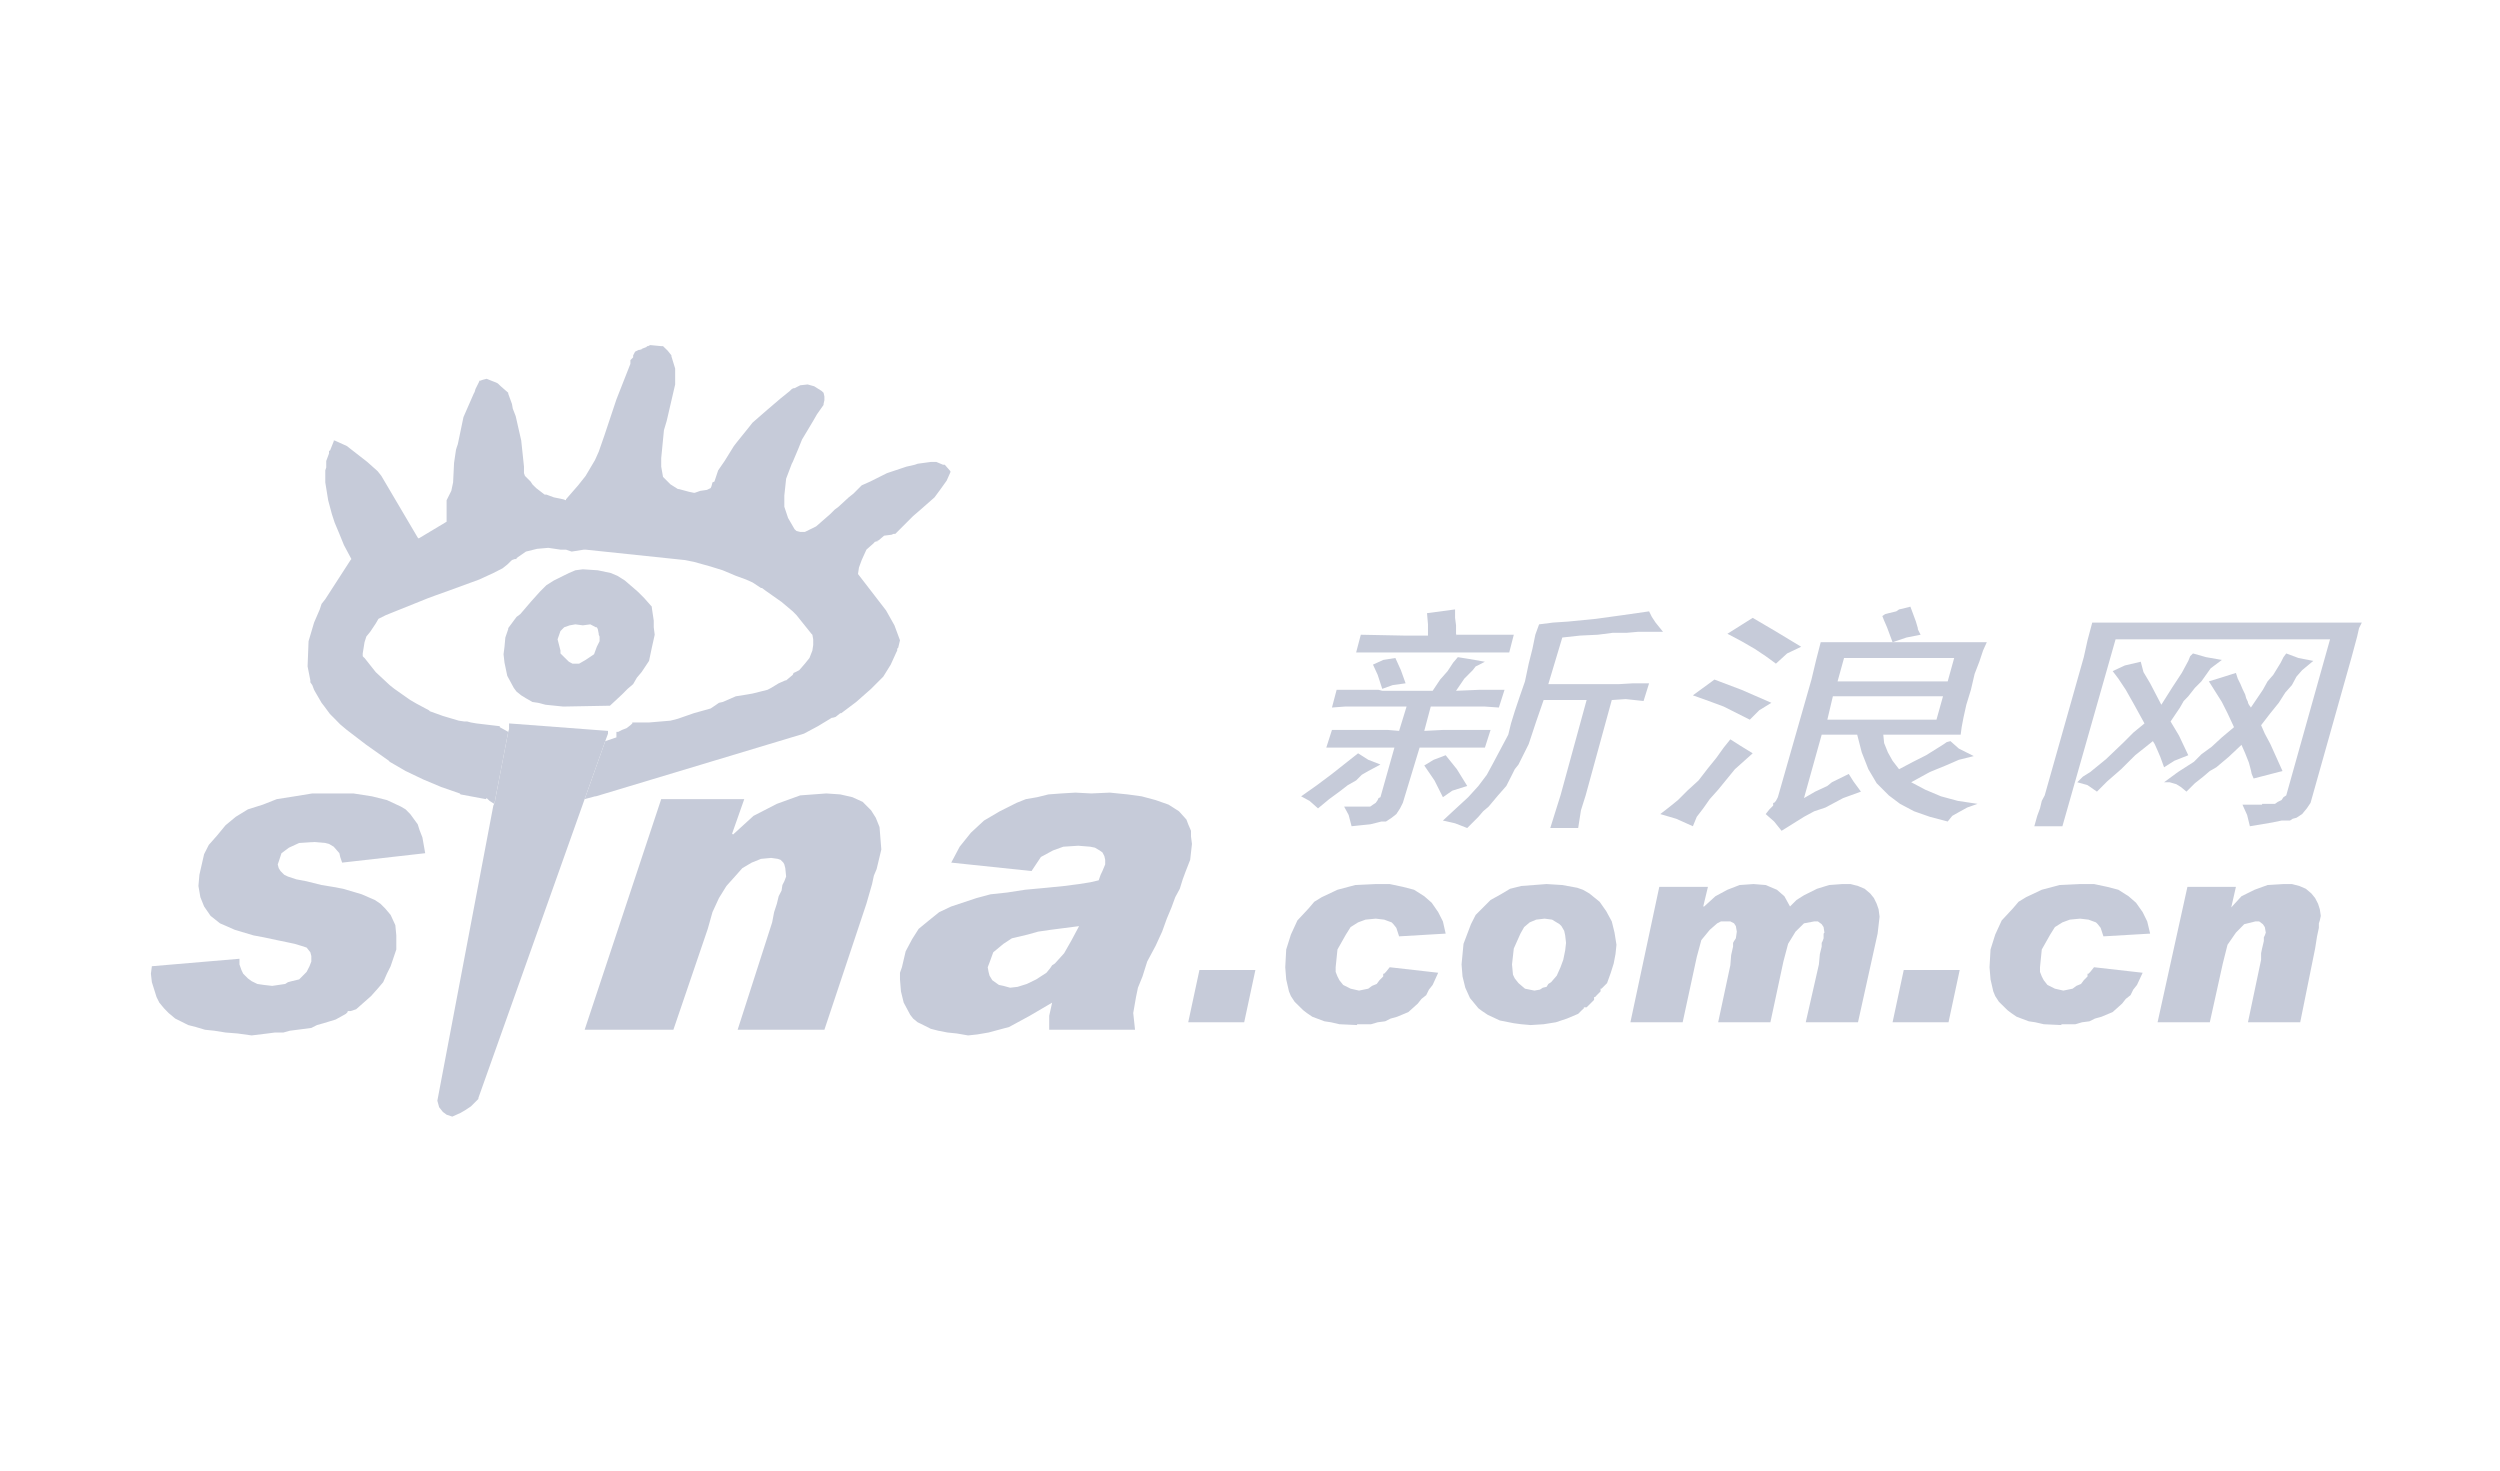 <?xml version="1.0" encoding="UTF-8"?>
<svg width="170px" height="100px" viewBox="0 0 170 100" version="1.1" xmlns="http://www.w3.org/2000/svg" xmlns:xlink="http://www.w3.org/1999/xlink">
    <!-- Generator: Sketch 44 (41411) - http://www.bohemiancoding.com/sketch -->
    <title>enterprise-03</title>
    <desc>Created with Sketch.</desc>
    <defs></defs>
    <g id="_____Page" stroke="none" stroke-width="1" fill="none" fill-rule="evenodd">
        <g id="about" transform="translate(-785, -2082)">
            <g id="section-3" transform="translate(0, 1721)">
                <rect id="background" fill="#FFFFFF" x="0" y="0" width="1440" height="860"></rect>
                <g id="enterprise-03" transform="translate(735, 331)">
                    <g transform="translate(50, 30)">
                        <rect id="Rectangle-3-Copy-6" x="0" y="0" width="170" height="100"></rect>
                        <g id="sina" transform="translate(10, 23)" fill="#C6CBD9">
                            <polyline id="Fill-1" points="149.908 21.687 150.286 20.285 150.416 19.711 150.605 19.335 132.272 19.335 131.952 20.539 131.698 21.687 129.04 31.086 128.841 31.461 128.72 31.97 128.532 32.478 128.334 33.184 130.244 33.184 133.859 20.474 148.443 20.474 145.465 31.086 145.276 31.209 145.145 31.405 144.891 31.527 144.702 31.661 143.821 31.661 143.821 31.716 142.487 31.716 142.805 32.42 142.992 33.184 144.515 32.929 145.145 32.798 145.719 32.798 145.905 32.675 146.159 32.609 146.544 32.357 146.864 31.97 147.118 31.593 149.908 21.687"></polyline>
                            <polyline id="Fill-2" points="136.21 23.465 135.757 22.703 135.571 21.998 134.49 22.251 133.662 22.636 134.047 23.145 134.553 23.907 135.127 24.923 135.825 26.193 135.061 26.823 134.423 27.464 133.222 28.611 132.139 29.496 131.633 29.814 131.255 30.193 131.952 30.389 132.592 30.831 133.287 30.135 134.236 29.307 135.193 28.356 136.396 27.397 136.519 27.596 136.715 28.037 136.905 28.48 137.157 29.176 137.854 28.732 138.803 28.356 138.173 27.022 137.599 26.061 138.239 25.112 138.491 24.669 138.803 24.348 139.253 23.775 139.695 23.333 140.323 22.449 141.087 21.875 140.013 21.687 139.123 21.434 138.933 21.62 138.803 21.941 138.361 22.759 137.731 23.719 136.97 24.923 136.21 23.465"></polyline>
                            <polyline id="Fill-3" points="143.755 26.315 144.385 25.497 144.956 24.791 145.399 24.094 145.849 23.588 146.159 23.012 146.544 22.572 147.304 21.941 146.29 21.743 145.465 21.434 145.276 21.687 145.089 22.062 144.581 22.89 144.195 23.333 143.876 23.907 143.061 25.112 142.927 24.923 142.861 24.791 142.861 24.735 142.741 24.481 142.673 24.227 142.487 23.841 142.353 23.52 142.167 23.145 142.043 22.759 141.029 23.08 140.203 23.333 141.087 24.735 141.471 25.497 141.913 26.448 141.087 27.142 140.391 27.783 139.695 28.291 139.189 28.801 138.105 29.496 137.157 30.193 137.534 30.193 137.985 30.323 138.295 30.513 138.679 30.831 139.253 30.259 139.817 29.814 140.267 29.429 140.709 29.176 141.537 28.48 142.421 27.65 142.673 28.225 142.927 28.866 143.061 29.373 143.115 29.628 143.247 29.938 145.21 29.429 144.385 27.596 144.007 26.889 143.755 26.315"></polyline>
                            <polyline id="Fill-4" points="136.21 40.486 136.011 39.656 135.701 39.025 135.251 38.387 134.742 37.944 134.047 37.503 133.287 37.305 132.393 37.116 131.444 37.116 130.054 37.182 128.841 37.503 127.77 38.009 127.262 38.32 126.878 38.771 126.116 39.591 125.676 40.549 125.356 41.565 125.288 42.772 125.356 43.599 125.544 44.416 125.676 44.736 125.928 45.122 126.502 45.687 126.756 45.884 127.132 46.139 127.957 46.449 128.4 46.515 128.974 46.648 130.175 46.704 130.175 46.648 131.124 46.648 131.578 46.515 132.084 46.449 132.459 46.262 132.902 46.139 133.662 45.818 134.302 45.246 134.553 44.925 134.876 44.671 135.061 44.294 135.316 43.975 135.701 43.147 132.393 42.772 132.139 43.089 132.018 43.212 131.952 43.212 131.952 43.4 131.698 43.655 131.509 43.909 131.192 44.04 130.938 44.23 130.308 44.36 129.734 44.23 129.226 43.975 128.974 43.655 128.841 43.4 128.72 43.089 128.72 42.772 128.841 41.565 129.415 40.549 129.734 40.041 130.244 39.722 130.749 39.535 131.444 39.468 132.018 39.535 132.524 39.722 132.648 39.845 132.846 40.097 133.033 40.672 136.21 40.486"></polyline>
                            <polyline id="Fill-5" points="141.725 38.705 142.043 37.305 138.745 37.305 136.715 46.515 140.267 46.515 141.151 42.517 141.471 41.245 142.043 40.418 142.607 39.845 143.369 39.656 143.622 39.656 143.876 39.845 144.007 40.041 144.075 40.418 144.007 40.608 143.941 40.738 143.941 40.993 143.821 41.5 143.755 41.82 143.755 42.262 142.861 46.515 146.414 46.515 147.428 41.5 147.559 40.672 147.683 40.097 147.683 39.787 147.748 39.591 147.814 39.28 147.748 38.829 147.627 38.453 147.428 38.068 147.174 37.755 146.799 37.437 146.358 37.247 145.849 37.116 145.276 37.116 144.195 37.182 143.312 37.503 142.421 37.944 141.725 38.705"></polyline>
                            <path d="M123.326,26.956 L123.393,26.448 L123.514,25.807 L123.71,24.923 L124.022,23.907 L124.274,22.826 L124.594,21.998 L124.848,21.235 L125.102,20.671 L113.808,20.671 L113.498,21.875 L113.179,23.21 L110.895,31.209 L110.763,31.461 L110.641,31.593 L110.576,31.593 L110.576,31.782 L110.321,32.036 L110.067,32.357 L110.641,32.863 L111.147,33.494 L112.671,32.543 L113.365,32.168 L114.129,31.913 L115.329,31.272 L116.543,30.831 L116.034,30.135 L115.715,29.628 L114.955,30.003 L114.569,30.193 L114.259,30.445 L113.431,30.831 L112.671,31.272 L113.875,26.956 L116.289,26.956 L116.598,28.16 L117.049,29.307 L117.613,30.259 L118.438,31.086 L119.201,31.661 L120.16,32.168 L121.23,32.543 L122.444,32.863 L122.754,32.478 L123.204,32.224 L123.768,31.913 L124.472,31.661 L123.138,31.461 L121.99,31.151 L120.92,30.7 L119.962,30.193 L121.23,29.496 L122.313,29.053 L123.204,28.666 L124.218,28.414 L123.204,27.906 L122.63,27.397 L122.376,27.464 L122.189,27.596 L121.804,27.839 L120.976,28.356 L120.095,28.801 L119.136,29.307 L118.695,28.732 L118.375,28.16 L118.121,27.529 L118.063,26.956 L123.326,26.956 L123.326,26.956 Z M122.124,24.348 L121.68,25.939 L114.259,25.939 L114.635,24.348 L122.124,24.348 L122.124,24.348 Z M122.884,21.743 L122.444,23.333 L114.955,23.333 L115.395,21.743 L122.884,21.743 L122.884,21.743 Z" id="Fill-6"></path>
                            <polyline id="Fill-7" points="119.906 18.253 119.388 18.386 119.136 18.44 118.947 18.572 118.438 18.695 118.187 18.761 117.998 18.892 118.121 19.203 118.317 19.654 118.695 20.671 119.642 20.351 120.601 20.162 120.47 19.909 120.412 19.778 120.412 19.711 120.282 19.268 120.095 18.761 119.906 18.253"></polyline>
                            <polyline id="Fill-8" points="108.987 25.939 109.627 25.299 110.453 24.791 108.423 23.907 106.581 23.21 105.116 24.284 106.195 24.669 107.211 25.046 108.987 25.939"></polyline>
                            <polyline id="Fill-9" points="110.763 22.129 111.524 21.434 112.481 20.98 110.707 19.909 109.183 19.014 107.465 20.096 108.423 20.604 109.307 21.113 110.067 21.62 110.763 22.129"></polyline>
                            <polyline id="Fill-10" points="113.365 39.656 113.619 39.656 113.875 39.845 114.005 40.041 114.061 40.418 114.005 40.486 114.005 40.804 113.939 40.993 113.875 41.115 113.875 41.369 113.751 41.876 113.685 42.581 112.791 46.515 116.344 46.515 117.678 40.486 117.811 39.336 117.744 38.829 117.613 38.453 117.427 38.068 117.173 37.755 116.797 37.437 116.344 37.247 115.837 37.116 115.273 37.116 114.38 37.182 113.555 37.437 112.671 37.878 112.164 38.198 111.721 38.64 111.337 37.944 110.828 37.503 110.067 37.182 109.24 37.116 108.293 37.182 107.465 37.503 106.648 37.944 105.885 38.64 105.82 38.64 106.14 37.305 102.832 37.305 100.868 46.515 104.421 46.515 105.38 42.075 105.69 40.927 106.262 40.231 106.769 39.787 107.024 39.656 107.663 39.656 107.916 39.787 108.039 39.977 108.103 40.352 108.039 40.804 107.916 40.993 107.849 41.115 107.849 41.369 107.719 41.942 107.663 42.64 106.835 46.515 110.387 46.515 111.271 42.385 111.591 41.18 112.097 40.352 112.671 39.787 113.365 39.656"></polyline>
                            <polyline id="Fill-11" points="123.26 42.958 119.455 42.958 118.695 46.515 122.499 46.515 123.26 42.958"></polyline>
                            <polyline id="Fill-12" points="13.585 7.329 12.758 6.954 12.693 6.954 12.693 7.01 12.438 7.65 12.373 7.65 12.373 7.837 12.184 8.346 12.184 8.788 12.119 8.986 12.119 9.804 12.316 11.018 12.57 11.967 12.758 12.542 13.078 13.304 13.388 14.066 13.895 15.017 13.838 15.082 12.119 17.745 11.866 18.065 11.744 18.44 11.357 19.335 10.982 20.604 10.916 22.317 11.104 23.267 11.104 23.4 11.236 23.588 11.357 23.907 11.424 24.029 11.866 24.791 12.063 25.046 12.438 25.554 12.693 25.807 13.134 26.258 13.585 26.636 14.911 27.65 16.442 28.732 16.498 28.801 17.579 29.429 18.781 30.003 19.994 30.513 21.262 30.954 21.318 31.02 23.037 31.341 23.094 31.272 23.292 31.461 23.602 31.661 23.602 31.593 23.667 31.461 23.667 31.405 24.56 26.767 23.986 26.448 23.986 26.381 22.399 26.193 22.022 26.128 21.769 26.061 21.572 26.061 21.196 26.005 20.115 25.684 19.233 25.366 19.167 25.299 18.34 24.857 17.897 24.602 16.817 23.841 16.498 23.588 15.549 22.703 14.788 21.743 14.722 21.687 14.665 21.62 14.665 21.434 14.788 20.671 14.911 20.285 15.173 19.964 15.549 19.401 15.736 19.081 16.243 18.827 19.101 17.678 19.608 17.491 20.501 17.171 22.587 16.408 23.546 15.966 24.174 15.646 24.494 15.392 24.813 15.082 25.001 15.017 25.124 15.017 25.124 14.95 25.763 14.508 26.524 14.32 27.285 14.253 28.112 14.376 28.488 14.376 28.873 14.508 29.7 14.376 29.822 14.376 36.55 15.082 37.18 15.205 38.325 15.524 39.144 15.779 40.036 16.155 40.732 16.408 41.173 16.606 41.746 16.983 41.812 16.983 42.066 17.171 43.147 17.932 43.907 18.572 44.161 18.827 44.415 19.146 45.176 20.096 45.242 20.162 45.298 20.474 45.298 20.859 45.242 21.235 45.044 21.743 44.734 22.129 44.348 22.572 44.095 22.703 43.964 22.759 43.907 22.89 43.457 23.267 43.4 23.267 42.95 23.465 42.441 23.775 42.189 23.907 41.173 24.161 40.798 24.227 40.036 24.348 39.144 24.735 38.889 24.791 38.701 24.923 38.325 25.177 37.18 25.497 36.099 25.874 35.592 26.005 34.135 26.128 32.998 26.128 32.998 26.193 32.867 26.315 32.612 26.513 32.294 26.636 32.04 26.767 31.917 26.767 31.917 27.142 31.157 27.397 29.756 31.341 30.461 31.151 30.517 31.151 44.668 26.889 45.618 26.381 46.566 25.807 46.632 25.807 46.82 25.751 47.139 25.497 47.206 25.497 48.22 24.735 49.234 23.841 50.062 23.012 50.57 22.194 50.945 21.367 51.011 21.235 51.011 21.113 51.077 21.048 51.199 20.539 50.822 19.523 50.25 18.506 48.343 16.032 48.409 15.591 48.596 15.082 48.916 14.376 49.488 13.868 49.424 13.868 49.61 13.811 49.677 13.811 49.677 13.747 49.743 13.747 50.118 13.426 50.625 13.362 50.757 13.304 50.88 13.304 52.092 12.091 52.533 11.713 53.548 10.82 53.923 10.312 54.374 9.682 54.629 9.109 54.629 9.042 54.243 8.601 54.122 8.601 53.67 8.412 53.295 8.412 52.401 8.534 52.214 8.601 51.641 8.731 50.315 9.174 49.17 9.747 48.596 10.002 48.033 10.567 47.713 10.82 47.018 11.46 46.765 11.649 46.445 11.967 45.495 12.796 45.111 12.985 44.734 13.171 44.415 13.171 44.161 13.107 44.03 12.985 43.588 12.221 43.334 11.46 43.334 10.698 43.457 9.55 43.841 8.534 43.907 8.412 44.284 7.518 44.537 6.888 44.922 6.247 45.298 5.617 45.552 5.175 46.002 4.535 46.002 4.469 46.059 4.215 46.059 3.961 46.002 3.708 45.871 3.585 45.364 3.266 44.922 3.143 44.415 3.199 44.03 3.396 43.964 3.396 43.841 3.453 43.71 3.585 43.08 4.093 42.189 4.854 41.173 5.739 40.919 6.061 40.102 7.075 39.905 7.329 39.275 8.346 39.275 8.412 39.275 8.346 38.834 8.986 38.58 9.747 38.448 9.804 38.382 10.059 38.325 10.189 38.072 10.312 37.621 10.378 37.245 10.51 37.18 10.51 36.86 10.444 36.164 10.256 36.099 10.256 35.592 9.936 35.085 9.428 34.962 8.731 34.962 8.157 35.149 6.247 35.337 5.617 35.47 5.043 35.911 3.143 35.911 2.061 35.657 1.234 35.657 1.167 35.403 0.846 35.085 0.537 34.962 0.537 34.266 0.471 34.201 0.471 34.069 0.537 34.135 0.537 34.012 0.537 33.948 0.603 33.628 0.726 33.693 0.726 33.505 0.79 33.439 0.79 33.186 0.913 33.054 1.167 33.054 1.3 32.867 1.487 32.867 1.741 31.917 4.159 31.091 6.634 30.714 7.716 30.461 8.28 29.822 9.362 29.315 10.002 28.929 10.444 28.488 10.952 28.488 11.018 28.299 10.952 27.661 10.82 27.154 10.631 27.032 10.631 26.458 10.189 26.204 9.936 26.082 9.747 25.697 9.362 25.631 9.174 25.631 8.731 25.443 6.954 25.067 5.297 24.87 4.789 24.813 4.469 24.56 3.774 24.56 3.708 24.053 3.266 23.856 3.077 23.733 3.012 23.414 2.888 23.094 2.758 22.84 2.822 22.652 2.888 22.587 2.888 22.587 2.945 22.333 3.453 22.276 3.651 22.211 3.774 21.515 5.364 21.131 7.207 21.065 7.396 21.008 7.583 20.876 8.476 20.811 9.804 20.689 10.378 20.369 11.018 20.369 12.476 18.471 13.615 18.406 13.558 15.933 9.362 15.681 9.042 14.975 8.412 13.585 7.329"></polyline>
                            <path d="M34.323,18.319 L34.323,18.253 L33.815,17.678 L33.374,17.237 L32.491,16.474 L31.983,16.155 L31.533,15.966 L30.65,15.779 L29.634,15.712 L29.126,15.779 L28.685,15.966 L27.661,16.474 L27.154,16.795 L26.712,17.237 L26.138,17.875 L25.378,18.761 L25.124,18.95 L24.936,19.203 L24.56,19.711 L24.56,19.778 L24.363,20.351 L24.306,20.98 L24.241,21.49 L24.306,22.062 L24.494,22.957 L24.936,23.775 L25.124,24.029 L25.443,24.284 L25.763,24.481 L26.204,24.735 L26.589,24.791 L27.097,24.923 L28.299,25.046 L31.41,24.989 L31.475,24.989 L32.294,24.227 L32.678,23.841 L33.054,23.52 L33.309,23.08 L33.628,22.703 L34.135,21.941 L34.323,21.048 L34.52,20.162 L34.455,19.654 L34.455,19.203 L34.323,18.319 L34.323,18.319 Z M29.634,19.523 L30.141,19.456 L30.517,19.654 L30.583,19.654 L30.65,19.778 L30.714,20.096 L30.714,20.162 L30.771,20.285 L30.771,20.604 L30.583,20.98 L30.396,21.49 L29.822,21.875 L29.38,22.129 L28.929,22.129 L28.685,21.998 L28.422,21.743 L28.112,21.434 L28.112,21.235 L27.915,20.474 L28.112,19.909 L28.366,19.654 L28.741,19.523 L29.126,19.456 L29.634,19.523 L29.634,19.523 Z" id="Fill-13"></path>
                            <polyline id="Fill-14" points="24.616 26.578 24.56 26.767 23.667 31.405 23.667 31.461 23.602 31.593 23.602 31.661 23.546 31.782 19.74 51.849 19.861 52.291 20.115 52.611 20.369 52.8 20.755 52.93 21.318 52.676 21.638 52.49 22.022 52.235 22.53 51.728 22.53 51.662 31.157 27.397 31.344 26.889 31.344 26.701 24.616 26.193 24.616 26.578"></polyline>
                            <polyline id="Fill-15" points="3.559 36.485 3.493 37.247 3.625 38.009 3.879 38.64 4.32 39.28 4.959 39.787 5.4 39.977 5.974 40.231 7.242 40.608 7.938 40.738 8.822 40.927 9.46 41.059 10.033 41.18 10.475 41.313 10.85 41.435 11.104 41.755 11.17 42.01 11.17 42.385 11.047 42.703 10.85 43.089 10.597 43.344 10.343 43.599 9.836 43.72 9.582 43.788 9.394 43.909 8.511 44.04 7.938 43.975 7.497 43.909 7.111 43.72 6.857 43.533 6.537 43.212 6.416 42.958 6.284 42.581 6.284 42.196 0.327 42.703 0.261 43.212 0.327 43.788 0.646 44.802 0.834 45.18 1.153 45.564 1.463 45.884 1.915 46.262 2.291 46.449 2.798 46.704 3.305 46.834 3.943 47.024 4.573 47.089 5.336 47.211 6.161 47.277 7.111 47.409 8.191 47.277 8.699 47.211 9.272 47.211 9.713 47.089 10.22 47.024 11.17 46.9 11.556 46.704 11.997 46.58 12.824 46.328 13.52 45.941 13.641 45.818 13.641 45.753 13.838 45.753 14.215 45.631 15.229 44.736 15.681 44.23 16.057 43.788 16.31 43.212 16.563 42.703 16.949 41.565 16.949 40.608 16.883 39.911 16.563 39.215 16.188 38.771 15.868 38.453 15.483 38.198 14.599 37.813 13.331 37.437 12.626 37.305 11.866 37.182 10.85 36.928 10.155 36.796 9.582 36.607 9.328 36.485 9.075 36.231 8.952 36.034 8.886 35.78 8.952 35.592 9.141 35.018 9.648 34.642 10.343 34.322 11.357 34.256 12.119 34.322 12.373 34.387 12.693 34.576 13.078 35.018 13.134 35.273 13.265 35.658 18.913 35.018 18.724 33.945 18.527 33.439 18.406 33.053 17.897 32.357 17.579 32.036 17.259 31.847 16.31 31.405 15.295 31.151 14.027 30.954 11.236 30.954 10.033 31.151 8.822 31.341 7.872 31.716 6.857 32.036 6.03 32.543 5.336 33.118 4.762 33.815 4.199 34.452 3.879 35.083 3.559 36.485"></polyline>
                            <polyline id="Fill-16" points="99.601 24.602 100.548 24.538 101.762 24.669 102.138 23.465 101.058 23.465 100.108 23.52 95.286 23.52 96.236 20.351 97.449 20.219 98.65 20.162 99.665 20.031 100.614 20.031 101.375 19.964 103.086 19.964 102.579 19.335 102.325 18.95 102.138 18.572 100.362 18.827 98.52 19.081 96.62 19.268 95.606 19.335 94.658 19.456 94.402 20.162 94.207 21.113 93.952 22.129 93.699 23.333 93.323 24.415 93.004 25.366 92.749 26.193 92.563 26.956 91.923 28.16 91.548 28.866 91.105 29.684 90.532 30.445 89.838 31.209 89.011 31.97 88.118 32.798 88.945 32.985 89.771 33.306 90.532 32.543 90.853 32.168 91.229 31.847 91.867 31.086 92.43 30.445 92.817 29.684 93.004 29.307 93.258 28.987 93.952 27.596 94.461 26.061 94.967 24.602 97.89 24.602 96.115 31.086 95.795 32.102 95.419 33.306 97.316 33.306 97.504 32.102 97.824 31.086 99.601 24.602"></polyline>
                            <polyline id="Fill-17" points="88.945 18.44 87.037 18.695 87.103 19.456 87.103 20.219 85.459 20.219 82.535 20.162 82.217 21.367 92.628 21.367 92.938 20.162 89.068 20.162 89.068 20.219 89.011 20.096 89.011 19.523 88.945 19.014 88.945 18.44"></polyline>
                            <polyline id="Fill-18" points="83.993 23.841 84.697 23.588 85.581 23.465 85.261 22.572 84.885 21.743 84.059 21.875 83.363 22.194 83.682 22.89 83.993 23.841"></polyline>
                            <polyline id="Fill-19" points="85.647 25.046 85.139 26.701 84.377 26.636 80.573 26.636 80.187 27.839 84.82 27.839 83.87 31.209 83.739 31.272 83.682 31.405 83.551 31.593 83.363 31.716 83.175 31.847 81.4 31.847 81.709 32.42 81.907 33.184 82.535 33.118 83.175 33.053 83.682 32.929 83.936 32.863 84.246 32.863 84.632 32.609 84.952 32.357 85.204 31.97 85.393 31.593 86.531 27.839 90.974 27.839 91.359 26.636 88.118 26.636 86.85 26.701 87.291 25.046 90.974 25.046 91.923 25.112 92.308 23.907 90.599 23.907 89.011 23.974 89.575 23.145 90.147 22.572 90.345 22.317 90.599 22.194 90.974 21.998 89.895 21.809 89.132 21.687 88.813 22.062 88.437 22.636 87.931 23.21 87.421 23.974 83.993 23.974 83.739 23.907 80.891 23.907 80.573 25.112 81.455 25.046 85.647 25.046"></polyline>
                            <polyline id="Fill-20" points="86.85 29.053 87.544 30.069 88.118 31.209 88.756 30.766 89.771 30.445 89.068 29.307 88.305 28.356 87.488 28.666 86.85 29.053"></polyline>
                            <polyline id="Fill-21" points="88.305 40.486 88.118 39.656 87.797 39.025 87.357 38.387 86.85 37.944 86.154 37.503 85.393 37.305 84.499 37.116 83.551 37.116 82.159 37.182 80.948 37.503 79.877 38.009 79.37 38.32 78.986 38.771 78.223 39.591 77.782 40.549 77.462 41.565 77.397 42.772 77.462 43.599 77.649 44.416 77.782 44.736 78.036 45.122 78.609 45.687 78.862 45.884 79.237 46.139 80.065 46.449 80.506 46.515 81.08 46.648 82.283 46.704 82.283 46.648 83.233 46.648 83.682 46.515 84.189 46.449 84.566 46.262 85.007 46.139 85.77 45.818 86.407 45.246 86.661 44.925 86.981 44.671 87.168 44.294 87.421 43.975 87.797 43.147 84.499 42.772 84.246 43.089 84.123 43.212 84.059 43.212 84.059 43.4 83.805 43.655 83.617 43.909 83.296 44.04 83.043 44.23 82.414 44.36 81.841 44.23 81.334 43.975 81.08 43.655 80.948 43.4 80.825 43.089 80.825 42.772 80.948 41.565 81.522 40.549 81.841 40.041 82.349 39.722 82.855 39.535 83.551 39.468 84.123 39.535 84.632 39.722 84.753 39.845 84.952 40.097 85.139 40.672 88.305 40.486"></polyline>
                            <path d="M90.025,39.845 L89.519,41.18 L89.386,42.581 L89.452,43.4 L89.64,44.164 L89.959,44.869 L90.532,45.564 L90.786,45.753 L91.163,46.007 L91.989,46.393 L92.938,46.58 L93.445,46.648 L94.085,46.704 L94.967,46.648 L95.795,46.515 L96.556,46.262 L97.316,45.941 L97.57,45.687 L97.703,45.564 L97.703,45.498 L97.89,45.498 L98.398,44.991 L98.398,44.802 L98.464,44.802 L98.584,44.671 L98.838,44.416 L98.838,44.23 L98.904,44.23 L99.027,44.106 L99.28,43.853 L99.534,43.147 L99.732,42.517 L99.854,41.876 L99.92,41.245 L99.788,40.418 L99.601,39.656 L99.224,38.961 L98.774,38.32 L98.077,37.755 L97.636,37.503 L97.25,37.368 L96.236,37.182 L95.166,37.116 L93.445,37.247 L92.684,37.437 L92.056,37.813 L91.359,38.198 L90.345,39.215 L90.025,39.845 L90.025,39.845 Z M92.817,42.581 L92.938,41.5 L93.39,40.486 L93.642,40.041 L94.018,39.722 L94.461,39.535 L95.034,39.468 L95.541,39.535 L96.049,39.845 L96.18,39.977 L96.366,40.297 L96.433,40.608 L96.49,41.115 L96.433,41.624 L96.303,42.262 L96.115,42.772 L95.86,43.344 L95.476,43.788 L95.286,43.909 L95.166,44.106 L94.912,44.164 L94.714,44.294 L94.338,44.36 L93.699,44.23 L93.258,43.853 L93.004,43.533 L92.882,43.278 L92.817,42.581 L92.817,42.581 Z" id="Fill-22"></path>
                            <polyline id="Fill-23" points="105.501 30.069 104.74 30.766 104.101 31.405 103.472 31.913 102.898 32.357 103.979 32.675 105.116 33.184 105.38 32.543 105.82 31.97 106.262 31.341 106.835 30.7 107.973 29.307 109.183 28.225 108.358 27.717 107.663 27.275 107.211 27.839 106.704 28.546 106.14 29.242 105.501 30.069"></polyline>
                            <path d="M68.583,31.405 L67.633,31.151 L66.676,31.02 L65.472,30.898 L64.204,30.954 L63.122,30.898 L62.174,30.954 L61.291,31.02 L60.53,31.209 L59.759,31.341 L59.129,31.593 L57.984,32.168 L56.912,32.798 L56.02,33.626 L55.258,34.576 L54.684,35.658 L60.144,36.231 L60.783,35.273 L61.601,34.831 L62.305,34.576 L63.321,34.51 L64.138,34.576 L64.458,34.642 L64.776,34.831 L64.965,34.963 L65.096,35.215 L65.153,35.469 L65.153,35.78 L64.965,36.231 L64.843,36.485 L64.711,36.862 L64.138,36.995 L63.377,37.116 L62.362,37.247 L61.159,37.368 L59.703,37.503 L58.491,37.691 L57.354,37.813 L56.405,38.068 L54.684,38.64 L53.867,39.025 L53.163,39.591 L52.468,40.163 L52.026,40.86 L51.585,41.69 L51.331,42.772 L51.199,43.147 L51.199,43.599 L51.265,44.416 L51.452,45.18 L51.895,46.007 L52.092,46.262 L52.401,46.515 L52.788,46.704 L53.295,46.959 L53.802,47.089 L54.432,47.211 L55.07,47.277 L55.831,47.409 L56.461,47.341 L57.222,47.211 L58.622,46.834 L60.022,46.073 L61.544,45.18 L61.347,46.073 L61.347,47.024 L67.182,47.024 L67.06,45.884 L67.248,44.802 L67.38,44.164 L67.69,43.4 L68.01,42.385 L68.583,41.313 L69.024,40.352 L69.343,39.468 L69.662,38.705 L69.917,38.009 L70.226,37.437 L70.425,36.796 L70.612,36.289 L70.932,35.469 L71.053,34.387 L70.988,33.881 L70.988,33.494 L70.799,33.053 L70.678,32.731 L70.171,32.168 L69.465,31.716 L68.583,31.405 L68.583,31.405 Z M58.236,41.18 L58.809,40.804 L59.89,40.549 L60.586,40.352 L61.413,40.231 L63.377,39.977 L62.87,40.927 L62.362,41.82 L61.733,42.517 L61.544,42.64 L61.413,42.836 L61.159,43.147 L60.463,43.599 L59.825,43.909 L59.195,44.106 L58.688,44.164 L58.236,44.04 L57.926,43.975 L57.476,43.655 L57.288,43.344 L57.222,43.089 L57.165,42.772 L57.288,42.451 L57.541,41.755 L58.236,41.18 L58.236,41.18 Z" id="Fill-24"></path>
                            <polyline id="Fill-25" points="78.477 31.151 79.051 31.461 79.624 31.97 80.384 31.341 81.08 30.831 81.652 30.389 82.217 30.069 82.602 29.684 83.043 29.429 83.87 28.987 83.043 28.666 82.349 28.225 80.573 29.628 79.557 30.389 78.477 31.151"></polyline>
                            <polyline id="Fill-26" points="75.367 42.958 71.562 42.958 70.799 46.515 74.605 46.515 75.367 42.958"></polyline>
                            <polyline id="Fill-27" points="39.782 33.691 40.609 31.341 34.962 31.341 29.756 47.024 35.79 47.024 38.128 40.163 38.448 39.025 38.889 38.068 39.397 37.247 39.971 36.607 40.478 36.034 41.116 35.658 41.746 35.403 42.441 35.338 42.893 35.403 43.08 35.469 43.268 35.658 43.334 35.78 43.4 36.034 43.457 36.607 43.334 36.928 43.203 37.182 43.147 37.557 42.95 37.944 42.827 38.453 42.64 39.025 42.507 39.722 40.159 47.024 46.059 47.024 48.916 38.453 49.301 37.116 49.424 36.541 49.61 36.1 49.808 35.273 49.93 34.763 49.808 33.24 49.554 32.609 49.234 32.102 48.662 31.527 47.966 31.209 47.139 31.02 46.191 30.954 44.415 31.086 42.827 31.661 41.239 32.478 39.848 33.747 39.782 33.691"></polyline>
                        </g>
                    </g>
                </g>
            </g>
        </g>
    </g>
</svg>